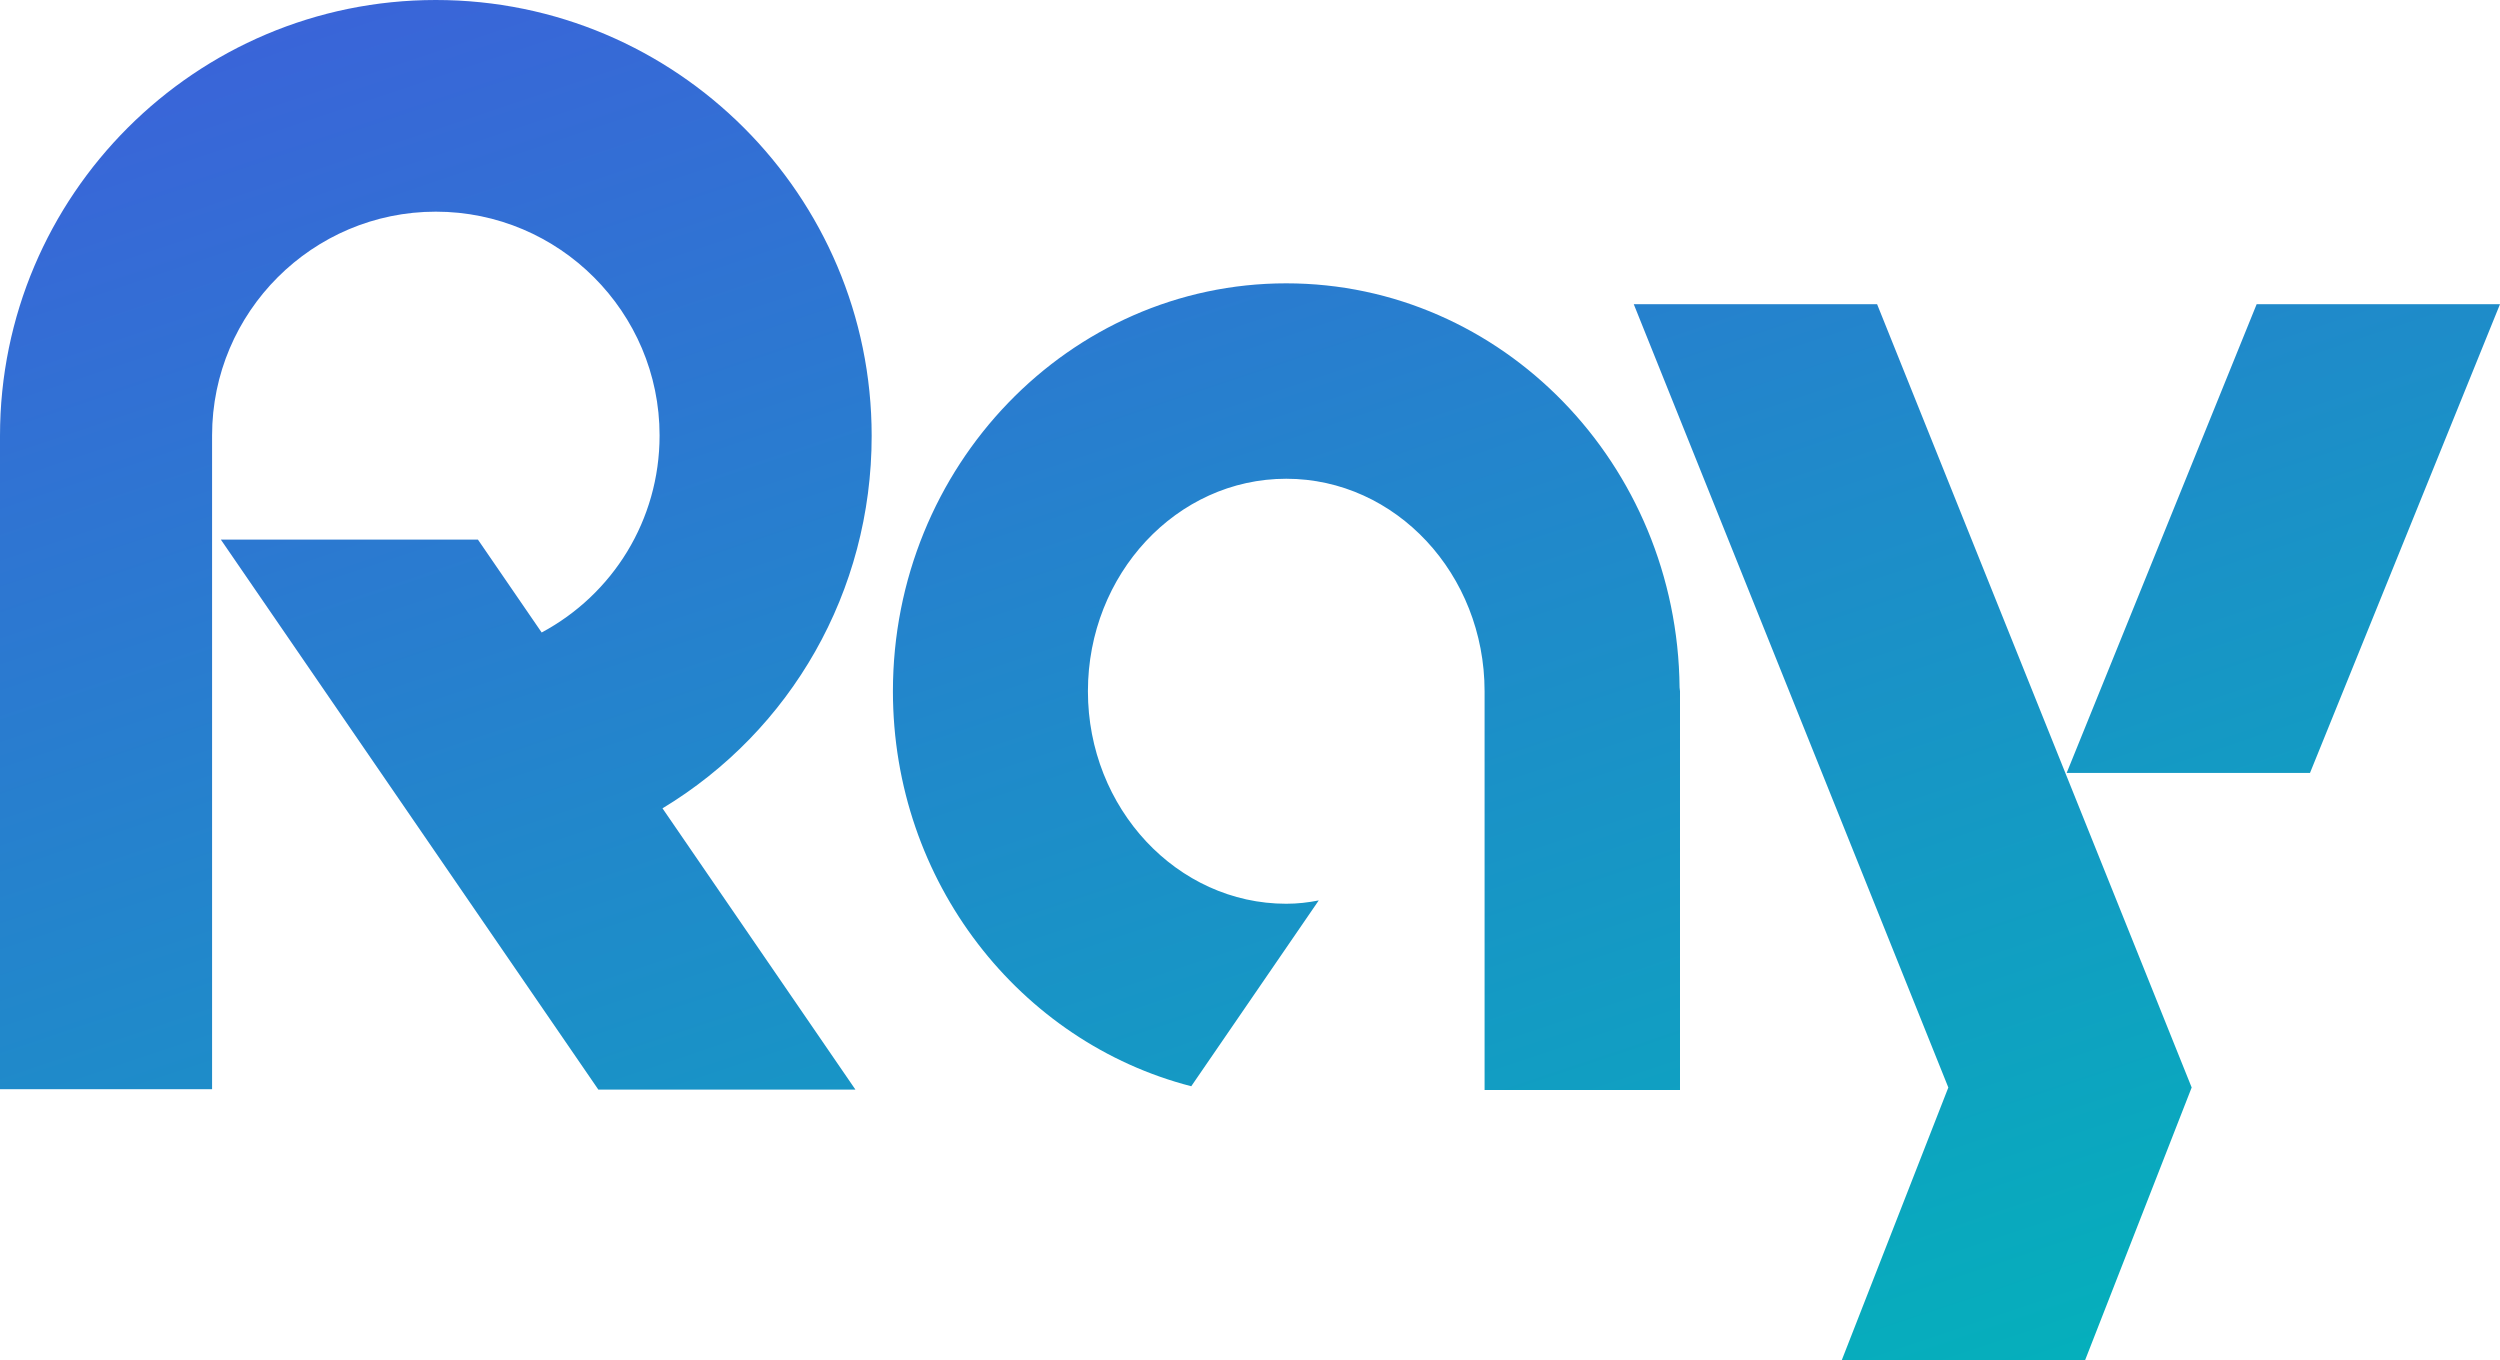 <?xml version="1.0" encoding="utf-8"?>
<!-- Generator: Adobe Illustrator 24.1.2, SVG Export Plug-In . SVG Version: 6.00 Build 0)  -->
<svg version="1.1" id="Layer_1" xmlns="http://www.w3.org/2000/svg" xmlns:xlink="http://www.w3.org/1999/xlink" x="0px" y="0px"
	 viewBox="0 0 600 326.5" style="enable-background:new 0 0 600 326.5;" xml:space="preserve">
<style type="text/css">
	.st0{fill:url(#SVGID_1_);}
	.st1{fill:#FFFFFF;}
	.st2{fill:url(#SVGID_2_);}
</style>
<linearGradient id="SVGID_1_" gradientUnits="userSpaceOnUse" x1="414.446" y1="508.149" x2="157.507" y2="-257.314">
	<stop  offset="0.131" style="stop-color:#00B6B9"/>
	<stop  offset="0.737" style="stop-color:#3B63D9"/>
</linearGradient>
<path class="st0" d="M0,261.4V104.6C0,46.9,46.9,0,104.6,0s104.6,46.9,104.6,104.6c0,37.4-19.4,70.8-50.2,89.4l46.3,67.5h-61.7
	L53,129.5h61.7l15.3,22.3c17-9.1,28.3-26.9,28.3-47.3c0-29.6-24.1-53.7-53.7-53.7s-53.7,24.1-53.7,53.7l0,156.9H0z M392.1,73
	l75.5,188l-25.6,65.5h58.4L526,261L450.5,73H392.1z M541.6,73L496,185.5h58.4L600,73H541.6z M403.1,165c-0.5-53.6-42.6-97-94.4-97
	c-52.1,0-94.4,43.9-94.4,97.9c0,45.8,30.5,84.2,71.6,94.8l30.6-44.6c-2.5,0.5-5.1,0.8-7.8,0.8c-26.2,0-47.6-22.9-47.6-51
	s21.3-51,47.6-51s47.6,22.9,47.6,51v84.4v11.3h46.9v-95.7L403.1,165L403.1,165z"/>
</svg>
